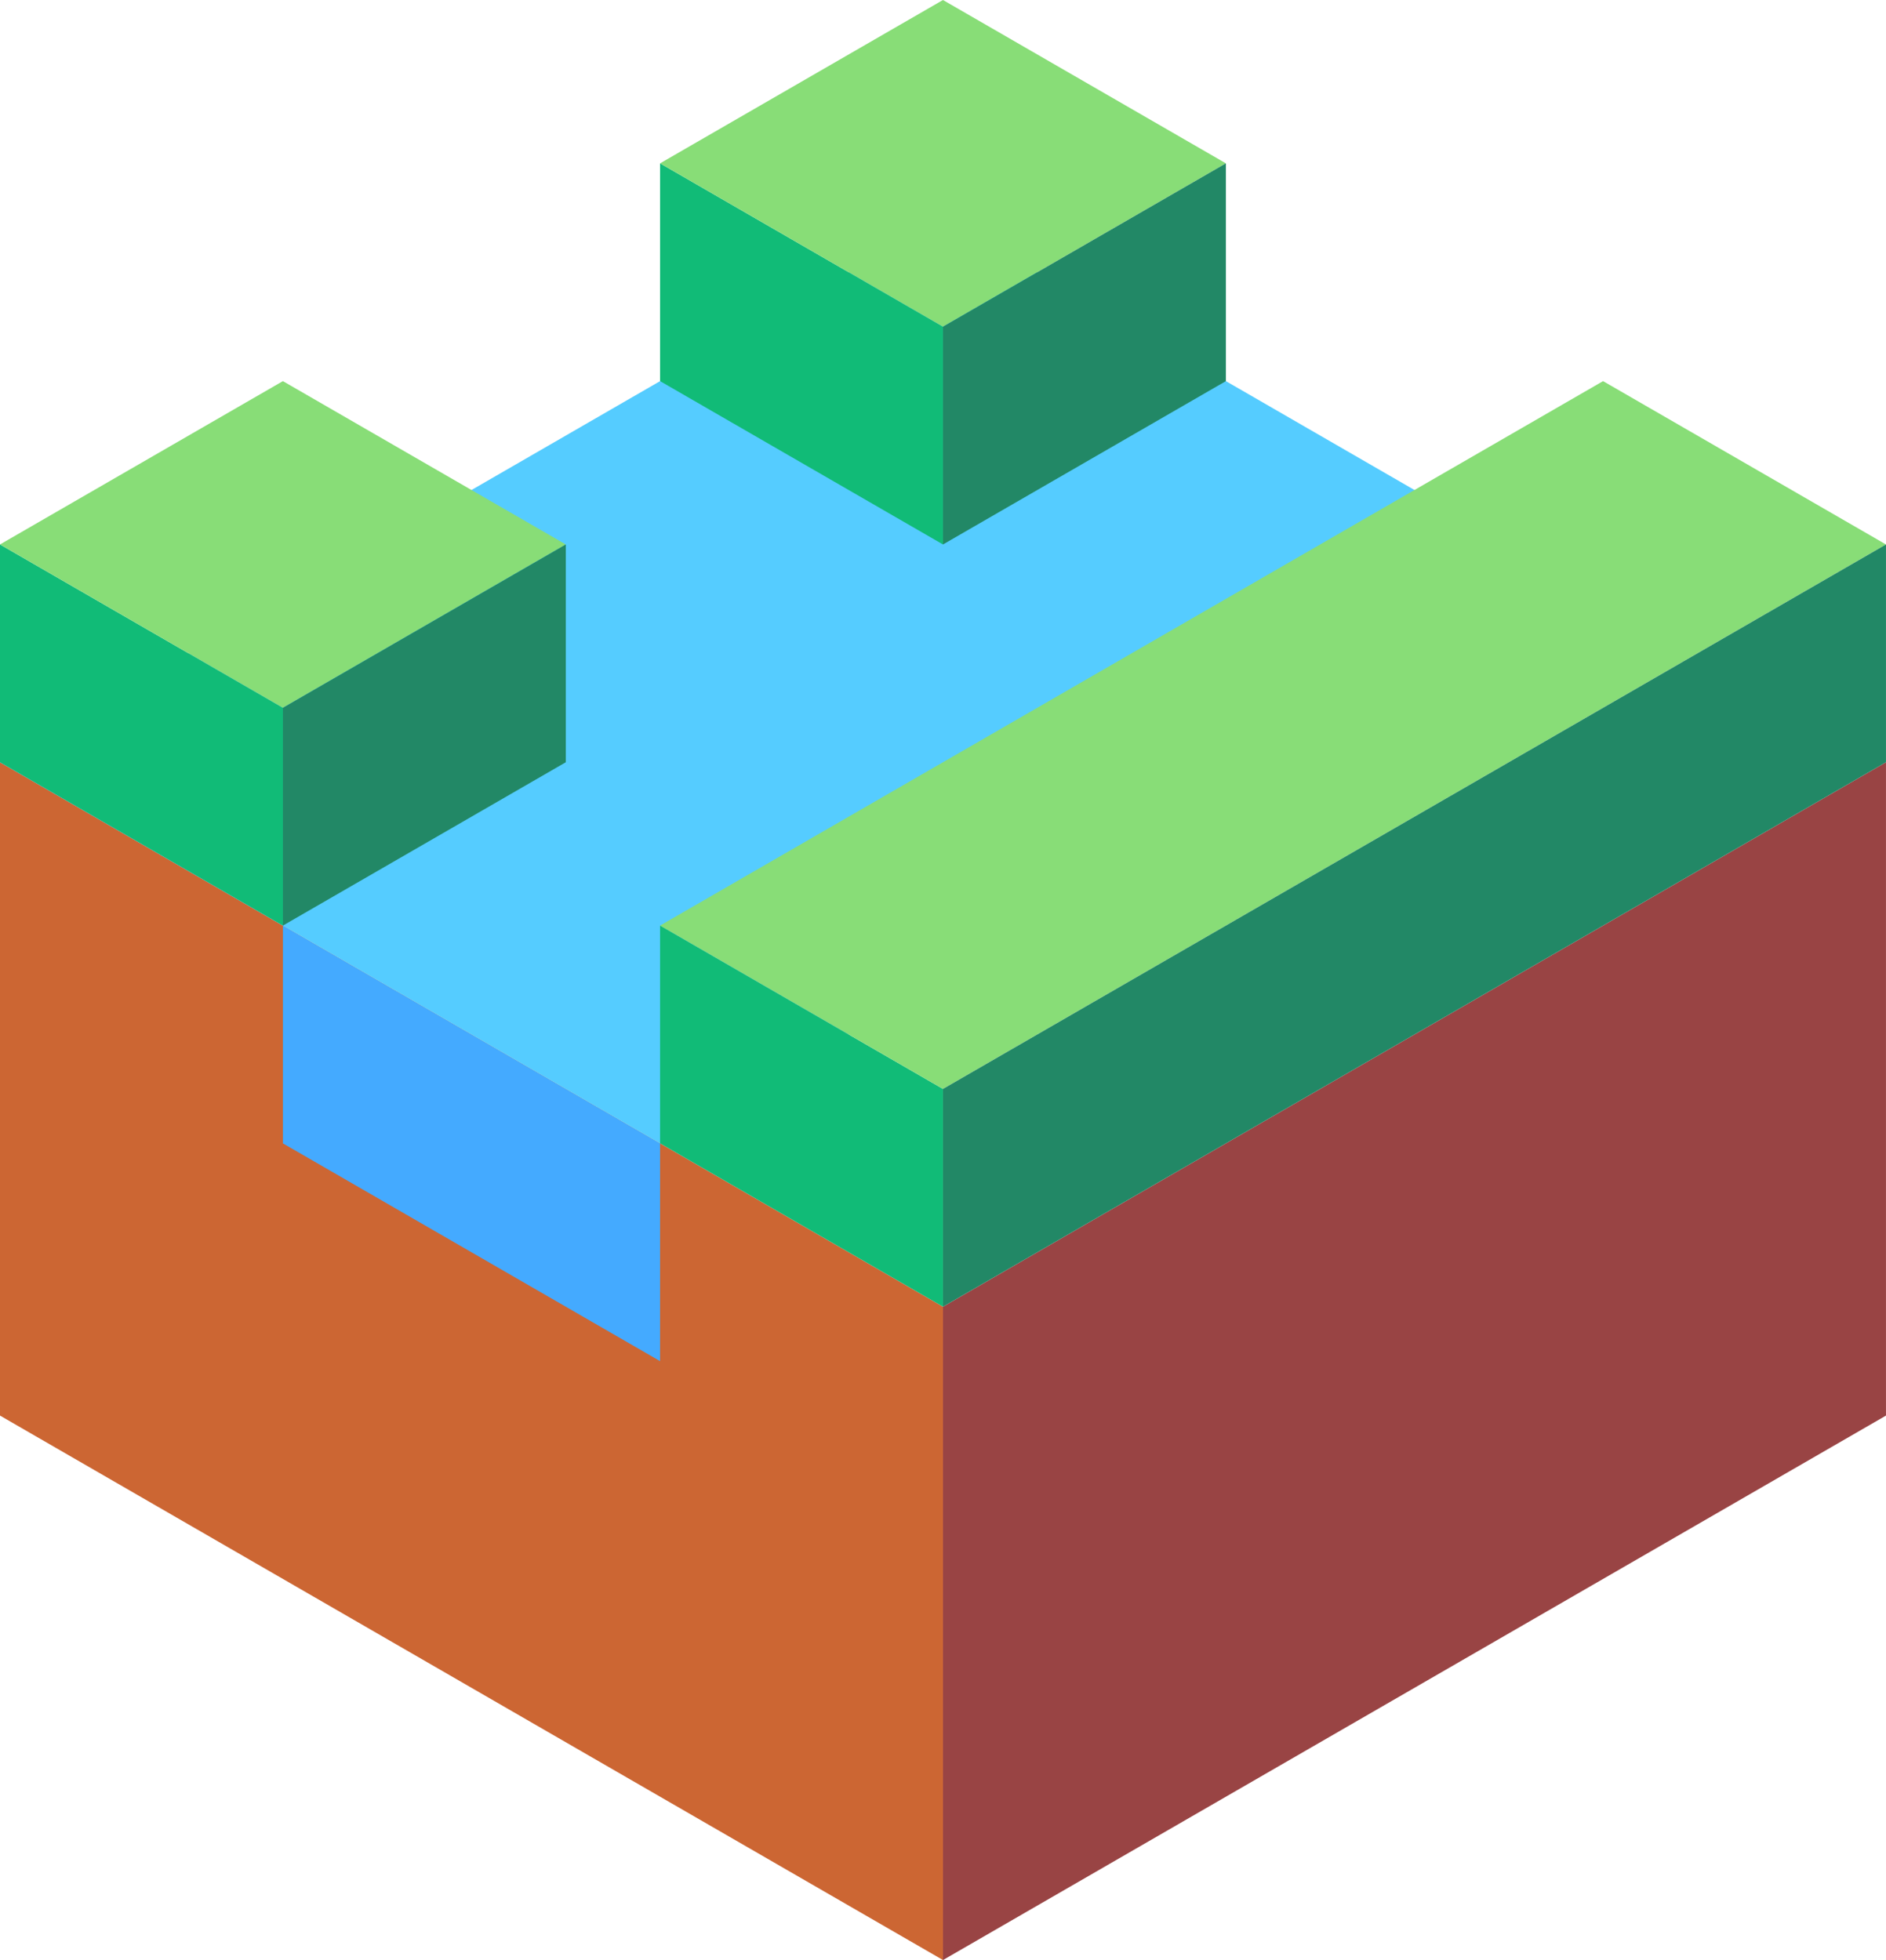 <svg xmlns="http://www.w3.org/2000/svg" viewBox="591.731 415.104 86.603 90"><path d="M678.333 450.104v30l-43.301 25v-30z" fill="#944"/><path d="M635.032 505.104l-43.301-25v-30l43.301 25z" fill="#c63"/><path d="M622.041 477.604l-17.321-10v-10l17.321 10z" fill="#4af"/><path d="M665.343 442.604l-43.301 25-30.311-17.5 43.301-25z" fill="#5cf"/><path d="M635.031 440.104l-12.99-7.5v-10l12.99 7.5z" fill="#1b7"/><path d="M635.031 430.104l12.99-7.5-12.99-7.5-12.99 7.5z" fill="#8d7"/><path d="M648.022 422.604v10l-12.99 7.5v-10z" fill="#286"/><path d="M635.031 475.104l-12.99-7.5v-10l12.99 7.5z" fill="#1b7"/><path d="M635.031 465.104l43.301-25-12.99-7.5-43.301 25z" fill="#8d7"/><path d="M678.333 440.104v10l-43.301 25v-10z" fill="#286"/><path d="M604.721 457.604l-12.99-7.5v-10l12.99 7.5z" fill="#1b7"/><path d="M604.721 447.604l12.99-7.5-12.99-7.5-12.99 7.5z" fill="#8d7"/><path d="M617.712 440.104v10l-12.99 7.5v-10z" fill="#286"/></svg>